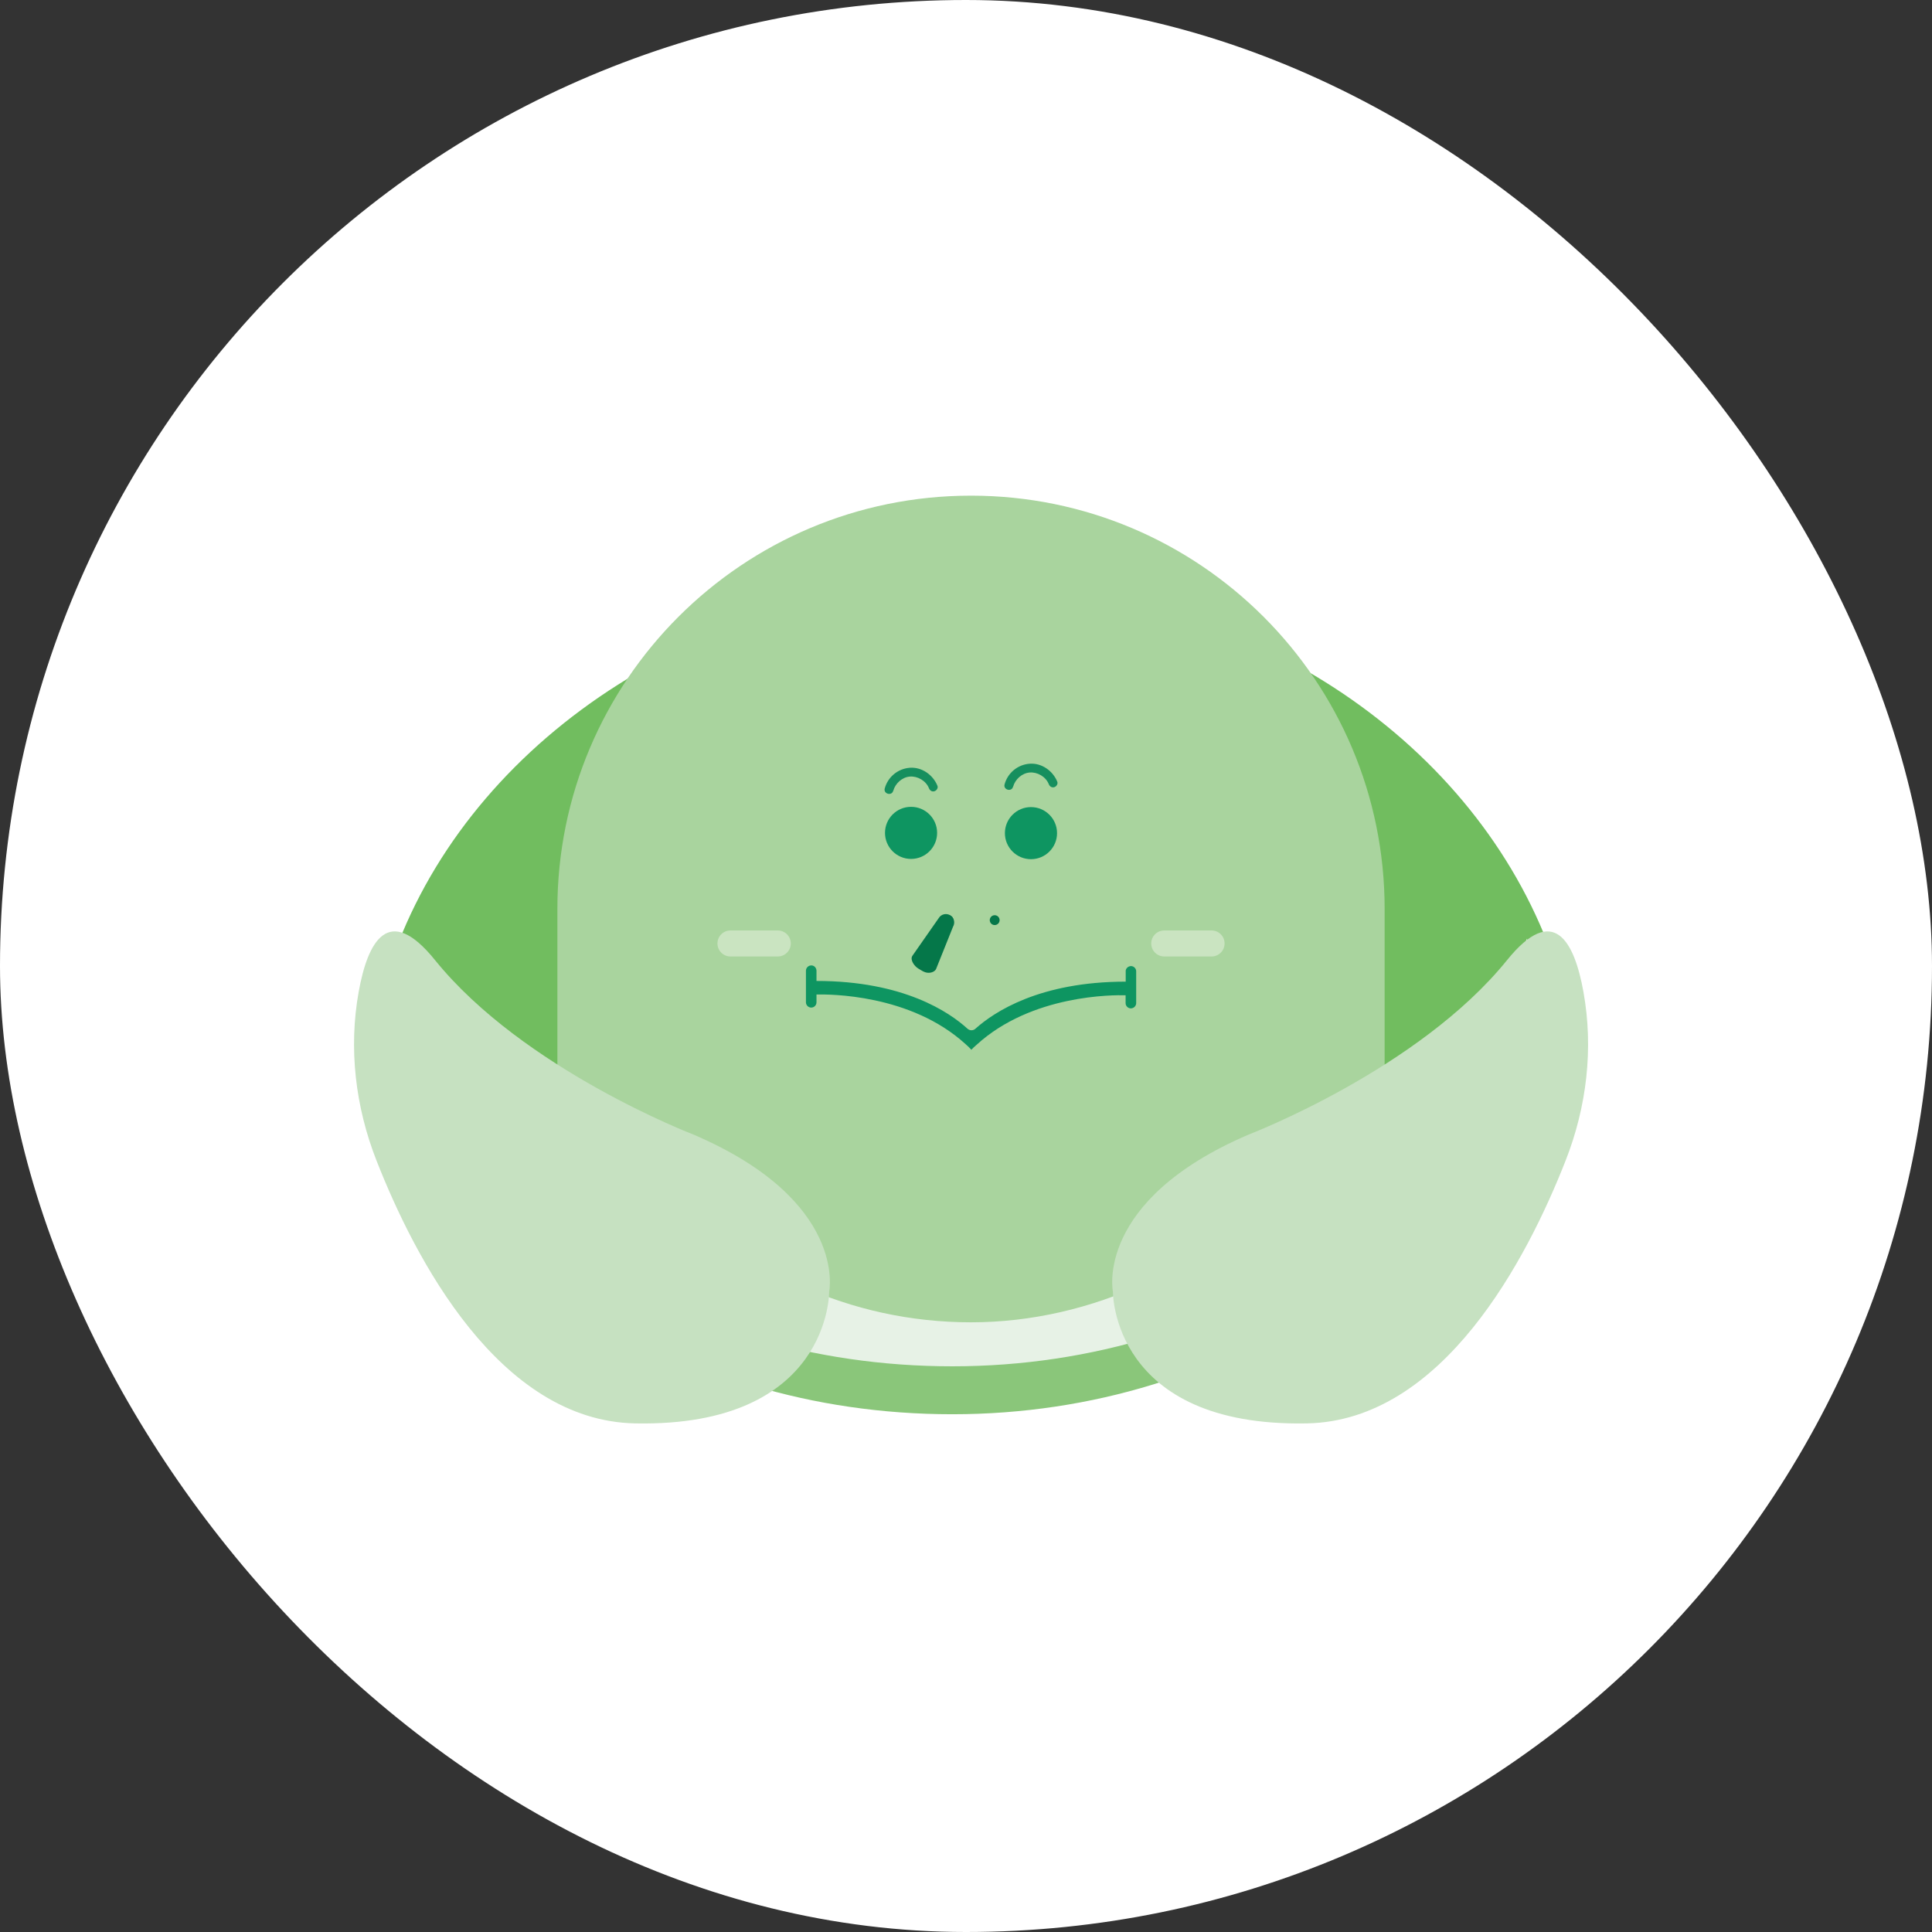 <svg width="80" height="80" viewBox="0 0 80 80" fill="none" xmlns="http://www.w3.org/2000/svg">
<rect x="0" y="0" width="80" height="80" fill="#333333" stroke="none"/>
<rect width="80" height="80" rx="40" fill="white"/>
<path d="M63.927 38.663C60.416 30.2 51.156 24.156 40.288 24.156C29.42 24.156 19.887 30.382 16.496 39.038C16.306 39.519 16.139 40.007 15.989 40.502C19.033 49.669 28.691 56.368 40.135 56.368C51.579 56.368 61.571 49.432 64.43 40.018C64.28 39.559 64.112 39.107 63.927 38.663Z" fill="#71BD5F"/>
<path d="M64.43 40.018C61.571 49.432 51.775 56.368 40.135 56.368C28.494 56.368 19.033 49.669 15.989 40.503C16.139 40.007 16.306 39.519 16.496 39.038C20.003 47.505 29.263 53.549 40.135 53.549C51.006 53.549 60.536 47.326 63.927 38.663C64.112 39.107 64.28 39.559 64.43 40.018Z" fill="#8AC67A"/>
<path d="M63.73 42.211C60.871 51.625 51.075 58.561 39.435 58.561C27.794 58.561 18.333 51.862 15.289 42.696C15.438 42.2 15.606 41.712 15.796 41.231C19.303 49.698 28.563 55.742 39.435 55.742C50.306 55.742 59.836 49.519 63.226 40.856C63.412 41.3 63.58 41.752 63.73 42.211Z" fill="#8AC67A"/>
<path d="M63.73 40.225C60.871 49.639 51.075 56.576 39.435 56.576C27.794 56.576 18.333 49.876 15.289 40.71C15.438 40.214 15.606 39.726 15.796 39.245C19.303 47.712 28.563 53.756 39.435 53.756C50.306 53.756 59.836 47.533 63.226 38.87C63.412 39.315 63.58 39.766 63.73 40.225Z" fill="#E7F2E6"/>
<path d="M57.335 37.639C57.335 28.185 49.668 20.524 40.208 20.524C30.747 20.524 23.08 28.185 23.08 37.639V47.18L27.532 49.148C30.663 52.59 35.184 54.754 40.208 54.754C45.231 54.754 50.109 52.412 53.252 48.725L57.335 46.838V37.639Z" fill="#A9D49E"/>
<path d="M28.705 46.976C28.705 46.976 21.673 44.284 18.016 39.759C16.077 37.354 15.223 39.001 14.852 41.07C14.429 43.42 14.717 45.839 15.592 48.062C17.181 52.113 20.666 58.834 26.306 58.94C34.385 59.093 34.334 53.49 34.334 53.49C34.334 53.49 35.122 49.719 28.705 46.976Z" fill="#C6E1C1"/>
<path d="M51.713 46.976C51.713 46.976 58.746 44.284 62.402 39.759C64.342 37.355 65.195 39.001 65.567 41.071C65.99 43.42 65.702 45.839 64.827 48.062C63.237 52.113 59.752 58.834 54.112 58.94C46.033 59.093 46.084 53.49 46.084 53.49C46.084 53.49 45.297 49.719 51.713 46.976Z" fill="#C6E1C1"/>
<path d="M37.725 35.566C38.321 35.566 38.804 35.083 38.804 34.487C38.804 33.892 38.321 33.409 37.725 33.409C37.129 33.409 36.646 33.892 36.646 34.487C36.646 35.083 37.129 35.566 37.725 35.566Z" fill="#0E9561"/>
<path d="M42.69 35.577C43.286 35.577 43.77 35.094 43.77 34.499C43.77 33.903 43.286 33.42 42.69 33.42C42.094 33.42 41.611 33.903 41.611 34.499C41.611 35.094 42.094 35.577 42.69 35.577Z" fill="#0E9561"/>
<path d="M50.168 38.528H48.21C47.912 38.528 47.67 38.769 47.67 39.067C47.67 39.365 47.912 39.606 48.21 39.606H50.168C50.466 39.606 50.707 39.365 50.707 39.067C50.707 38.769 50.466 38.528 50.168 38.528Z" fill="#CAE4C1"/>
<path d="M32.205 38.528H30.248C29.95 38.528 29.708 38.769 29.708 39.067C29.708 39.365 29.95 39.606 30.248 39.606H32.205C32.503 39.606 32.745 39.365 32.745 39.067C32.745 38.769 32.503 38.528 32.205 38.528Z" fill="#CAE4C1"/>
<path d="M47.047 41.537C47.047 41.657 46.945 41.755 46.825 41.755C46.708 41.755 46.606 41.653 46.609 41.537V41.212C46.114 41.198 42.716 41.176 40.434 43.267C40.357 43.329 40.288 43.398 40.222 43.468C40.146 43.384 40.065 43.307 39.981 43.234C37.696 41.151 34.312 41.169 33.809 41.18V41.504C33.809 41.624 33.711 41.722 33.591 41.722C33.474 41.722 33.372 41.624 33.372 41.504V40.196C33.372 40.076 33.474 39.974 33.591 39.977C33.602 39.977 33.612 39.977 33.623 39.977C33.729 39.992 33.806 40.083 33.809 40.196V40.619C37.411 40.619 39.307 41.908 40.062 42.597C40.157 42.681 40.295 42.684 40.39 42.597C41.166 41.901 43.055 40.648 46.613 40.648V40.221C46.613 40.221 46.613 40.2 46.613 40.189C46.628 40.087 46.719 40.007 46.832 40.003C46.949 40.003 47.051 40.105 47.047 40.225V41.537Z" fill="#0E9561"/>
<path d="M36.988 32.746C37.072 32.44 37.353 32.182 37.674 32.156C37.995 32.131 38.341 32.327 38.465 32.637C38.501 32.728 38.585 32.794 38.691 32.764C38.778 32.739 38.855 32.633 38.818 32.539C38.636 32.087 38.173 31.755 37.674 31.792C37.174 31.828 36.762 32.178 36.635 32.648C36.573 32.874 36.926 32.972 36.985 32.746H36.988Z" fill="#168F5E"/>
<path d="M41.95 32.578C42.034 32.272 42.315 32.014 42.636 31.988C42.956 31.962 43.303 32.159 43.427 32.469C43.463 32.56 43.547 32.626 43.653 32.596C43.74 32.571 43.817 32.465 43.78 32.37C43.598 31.919 43.135 31.587 42.636 31.624C42.136 31.66 41.724 32.01 41.597 32.48C41.535 32.706 41.888 32.804 41.947 32.578H41.95Z" fill="#168F5E"/>
<path d="M39.274 38.305C39.387 38.305 39.478 38.214 39.478 38.101C39.478 37.988 39.387 37.897 39.274 37.897C39.161 37.897 39.07 37.988 39.07 38.101C39.07 38.214 39.161 38.305 39.274 38.305Z" fill="#057749"/>
<path d="M41.188 38.305C41.301 38.305 41.392 38.214 41.392 38.101C41.392 37.988 41.301 37.897 41.188 37.897C41.075 37.897 40.984 37.988 40.984 38.101C40.984 38.214 41.075 38.305 41.188 38.305Z" fill="#057749"/>
<path d="M38.231 40.229L38.024 40.105C37.86 40.007 37.677 39.748 37.776 39.584L38.87 38.017C38.968 37.853 39.179 37.803 39.343 37.897C39.508 37.996 39.559 38.207 39.464 38.371L38.757 40.134C38.658 40.298 38.396 40.32 38.235 40.225L38.231 40.229Z" fill="#057749"/>
</svg>
